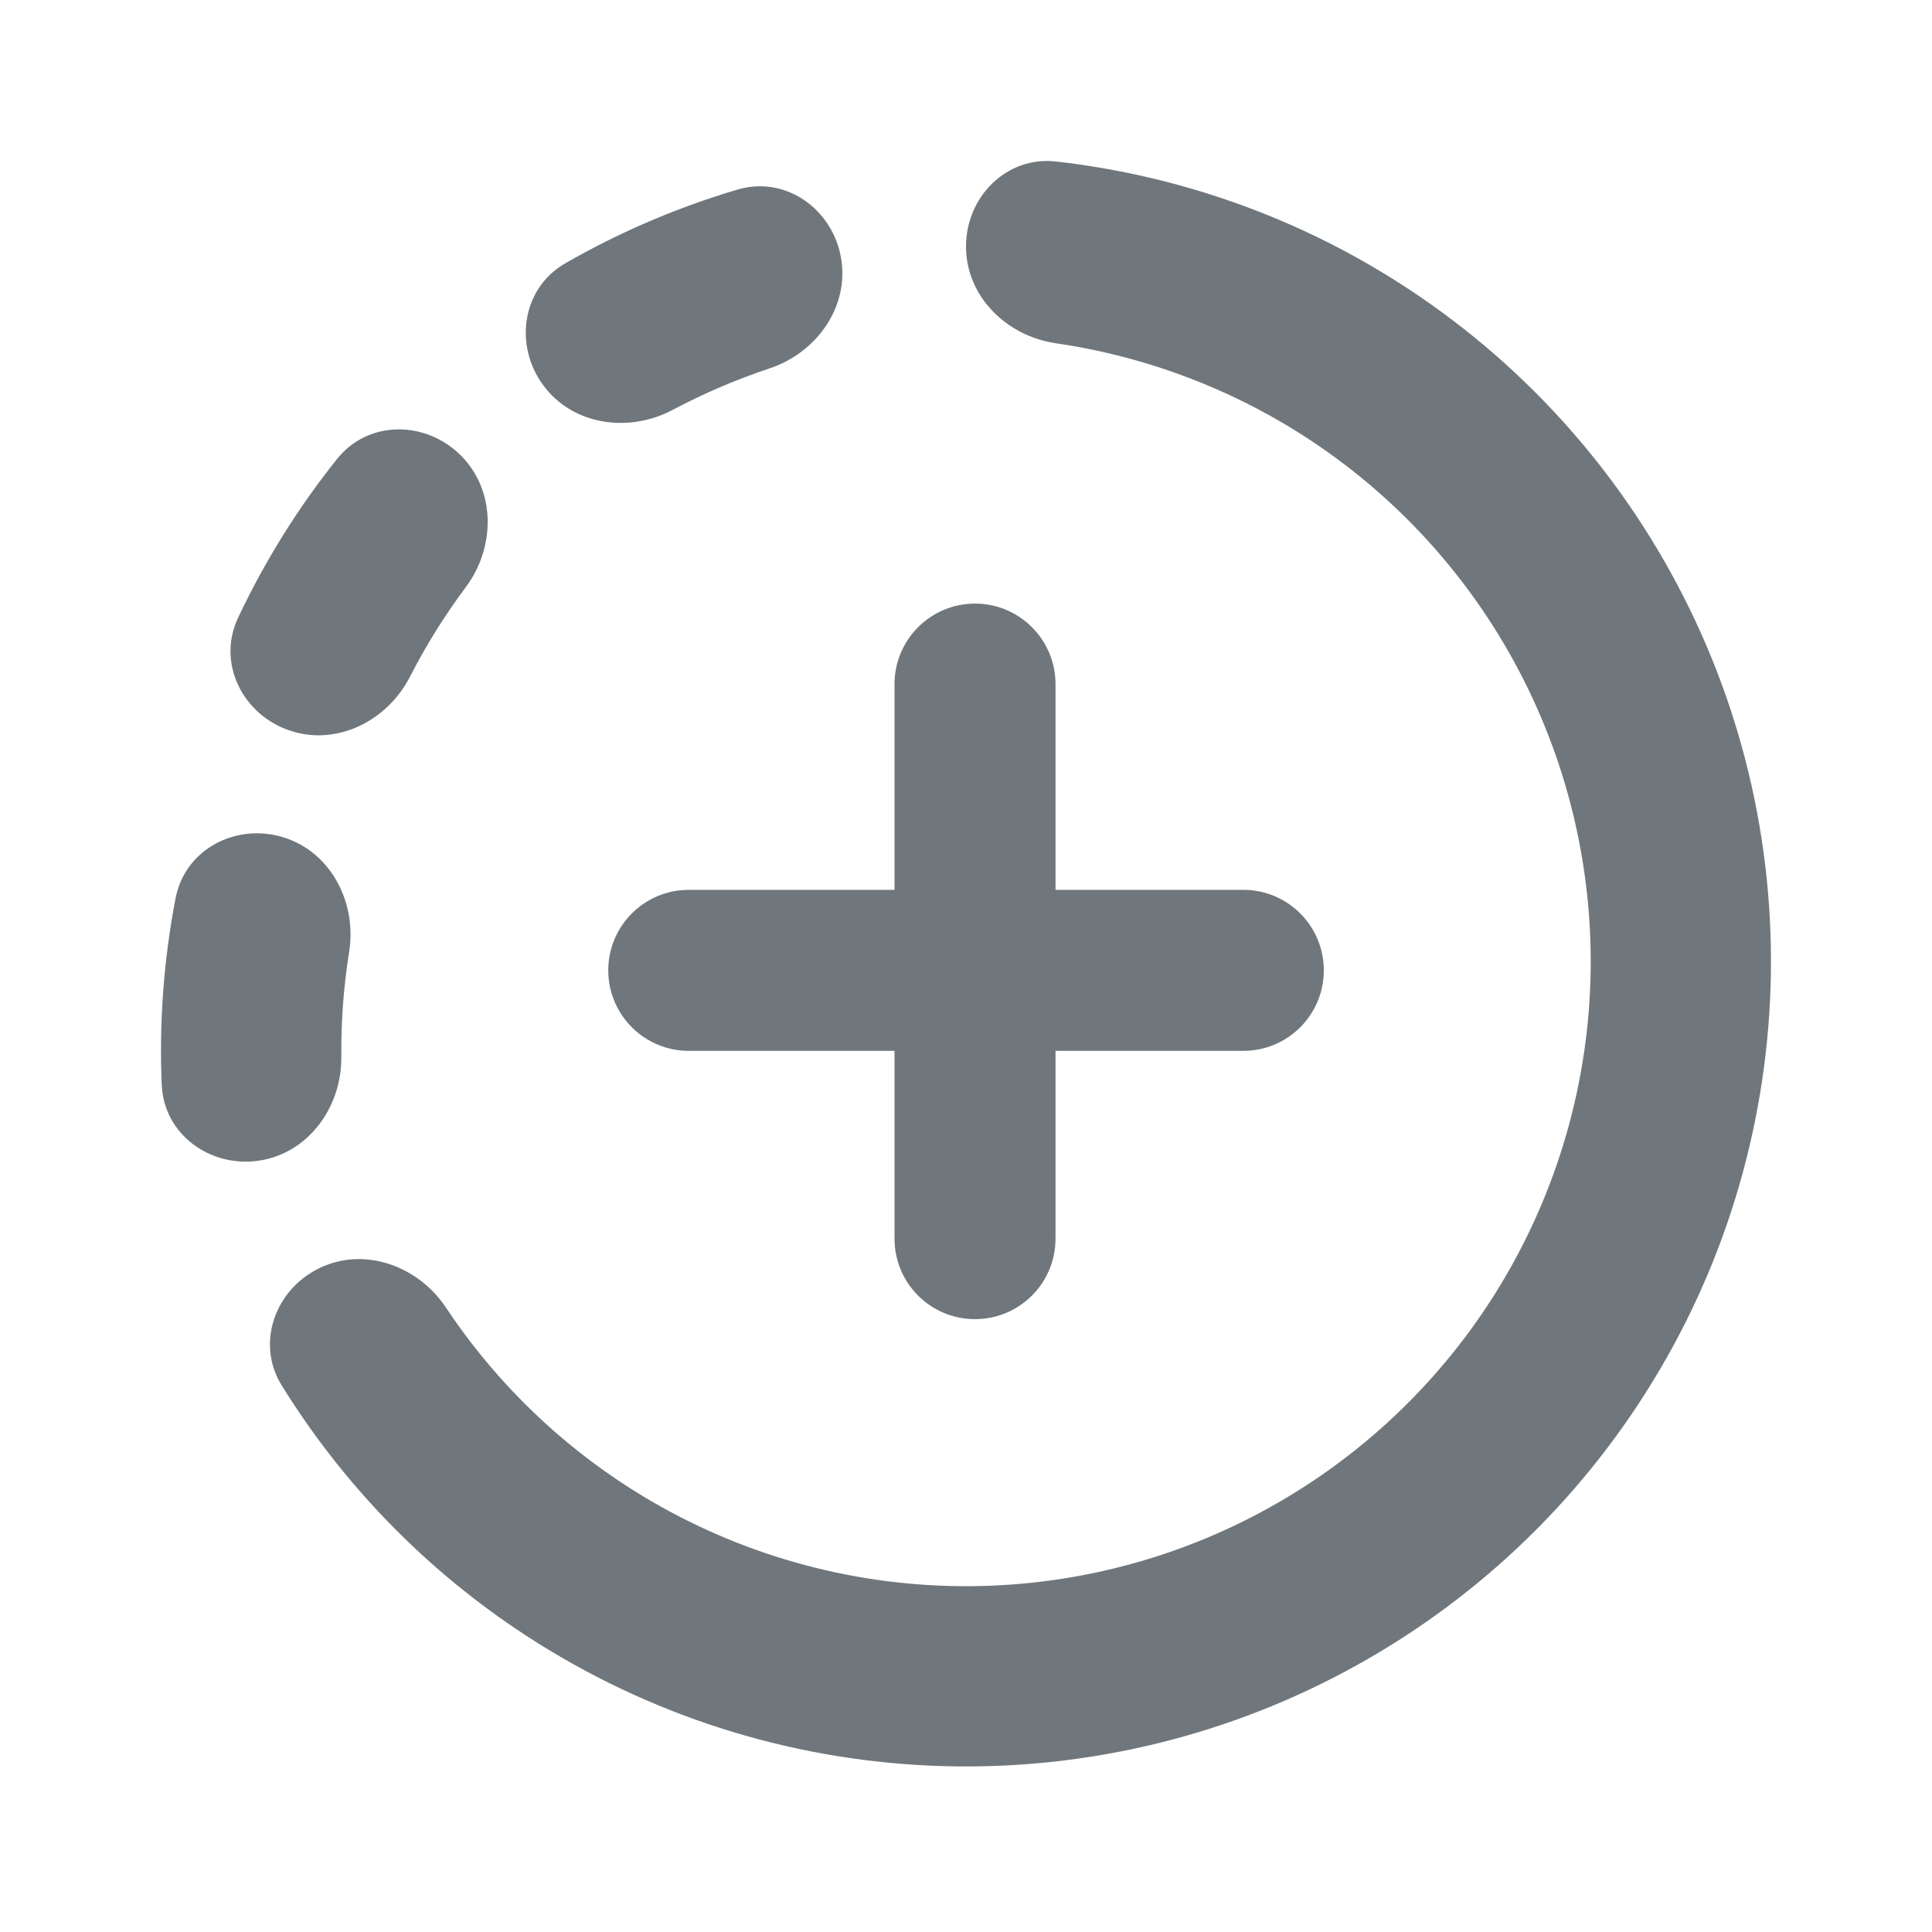 <svg width="24" height="24" viewBox="0 0 24 24" fill="none" xmlns="http://www.w3.org/2000/svg">
<path fill-rule="evenodd" clip-rule="evenodd" d="M12 3.063C12 2.445 12.503 1.937 13.117 2.006C14.515 2.164 15.869 2.614 17.087 3.334C18.628 4.245 19.896 5.552 20.759 7.12C21.623 8.687 22.05 10.458 21.995 12.247C21.941 14.035 21.408 15.777 20.451 17.289C19.495 18.802 18.149 20.03 16.556 20.845C14.963 21.661 13.181 22.034 11.394 21.925C9.608 21.817 7.884 21.231 6.401 20.229C5.228 19.437 4.241 18.407 3.5 17.211C3.174 16.686 3.417 16.014 3.976 15.749C4.535 15.484 5.196 15.728 5.539 16.242C6.097 17.081 6.814 17.806 7.655 18.374C8.805 19.151 10.144 19.606 11.53 19.69C12.916 19.774 14.3 19.485 15.536 18.852C16.772 18.219 17.816 17.266 18.559 16.092C19.301 14.918 19.715 13.567 19.757 12.179C19.799 10.791 19.468 9.417 18.798 8.2C18.128 6.983 17.144 5.969 15.948 5.262C15.075 4.747 14.112 4.409 13.116 4.264C12.504 4.175 12 3.682 12 3.063ZM7.022 3.271C6.486 3.579 6.381 4.285 6.747 4.784C7.112 5.283 7.81 5.382 8.356 5.092C8.742 4.887 9.144 4.715 9.558 4.577C10.145 4.383 10.555 3.809 10.447 3.2C10.339 2.591 9.755 2.179 9.162 2.355C8.415 2.576 7.697 2.883 7.022 3.271ZM3.596 9.074C3.011 8.875 2.693 8.235 2.957 7.675C3.289 6.971 3.702 6.308 4.188 5.7C4.575 5.217 5.289 5.221 5.726 5.659C6.163 6.097 6.155 6.802 5.784 7.297C5.523 7.647 5.292 8.018 5.093 8.406C4.811 8.957 4.181 9.274 3.596 9.074ZM2.009 13.475C2.035 14.093 2.614 14.512 3.225 14.417C3.836 14.322 4.246 13.748 4.24 13.13C4.236 12.694 4.268 12.258 4.337 11.826C4.435 11.216 4.115 10.588 3.525 10.403C2.935 10.218 2.3 10.547 2.182 11.154C2.034 11.918 1.976 12.697 2.009 13.475ZM7.556 12.054C7.556 11.502 8.004 11.054 8.556 11.054H11.112V8.498C11.112 7.946 11.56 7.498 12.112 7.498C12.664 7.498 13.112 7.946 13.112 8.498V11.054H15.445C15.998 11.054 16.445 11.502 16.445 12.054C16.445 12.606 15.998 13.054 15.445 13.054H13.112V15.387C13.112 15.94 12.664 16.387 12.112 16.387C11.56 16.387 11.112 15.94 11.112 15.387V13.054H8.556C8.004 13.054 7.556 12.606 7.556 12.054Z" fill="#70777C"/>
</svg>
